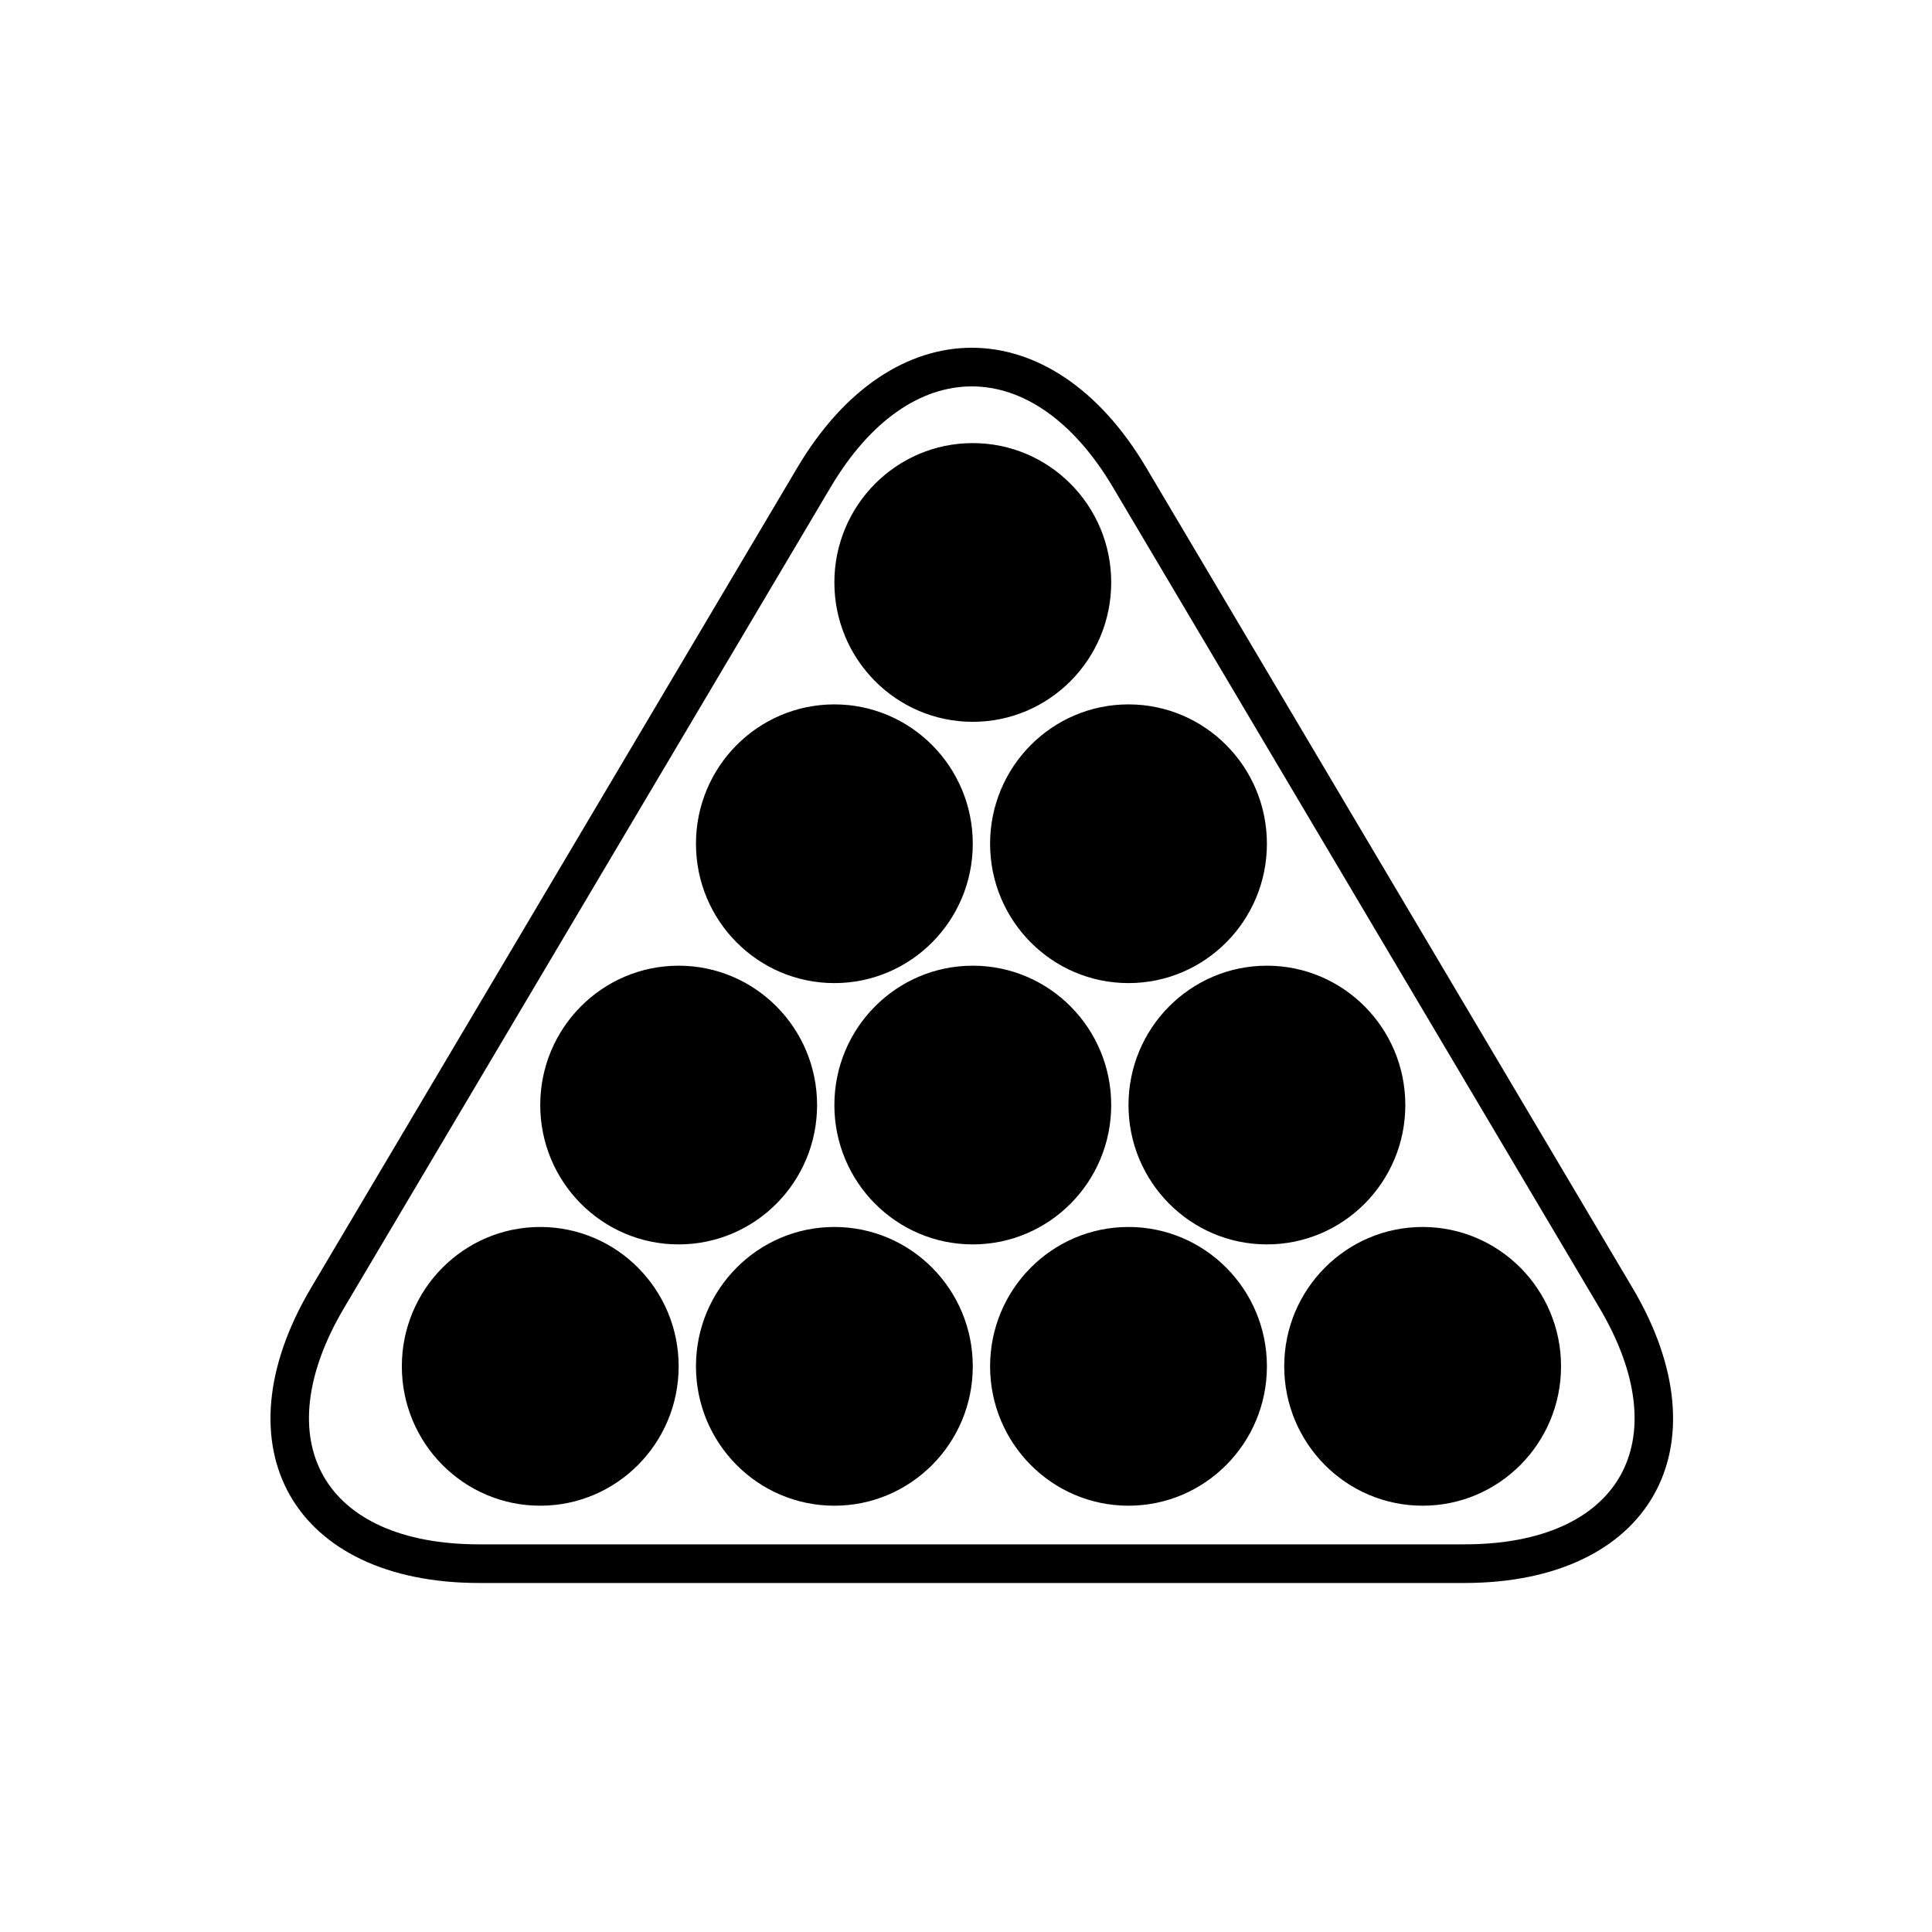 <?xml version="1.0" encoding="UTF-8" standalone="no"?>
<svg width="100px" height="100px" viewBox="0 0 100 100" version="1.1" xmlns="http://www.w3.org/2000/svg" xmlns:xlink="http://www.w3.org/1999/xlink" xmlns:sketch="http://www.bohemiancoding.com/sketch/ns">
    <!-- Generator: Sketch 3.3.2 (12043) - http://www.bohemiancoding.com/sketch -->
    <title>18-07-2015 - billiard</title>
    <desc>Created with Sketch.</desc>
    <defs></defs>
    <g id="January" stroke="none" stroke-width="1" fill="none" fill-rule="evenodd" sketch:type="MSPage">
        <g id="18-07-2015---billiard" sketch:type="MSArtboardGroup" fill="#000000">
            <path d="M41.277,24.192 L16.101,66.658 C11.199,74.926 15.19,81.935 24.802,81.935 L75.796,81.935 C85.408,81.935 89.4,74.927 84.497,66.658 L59.321,24.192 C54.427,15.936 46.172,15.936 41.277,24.192 Z M42.997,25.212 C47.117,18.262 53.481,18.263 57.601,25.212 L82.777,67.677 C86.889,74.614 83.858,79.935 75.796,79.935 L24.802,79.935 C16.74,79.935 13.71,74.613 17.821,67.677 L42.997,25.212 Z M27.963,77.935 C31.92,77.935 35.127,74.705 35.127,70.721 C35.127,66.738 31.92,63.508 27.963,63.508 C24.007,63.508 20.799,66.738 20.799,70.721 C20.799,74.705 24.007,77.935 27.963,77.935 Z M43.187,77.935 C47.144,77.935 50.351,74.705 50.351,70.721 C50.351,66.738 47.144,63.508 43.187,63.508 C39.231,63.508 36.023,66.738 36.023,70.721 C36.023,74.705 39.231,77.935 43.187,77.935 Z M58.411,77.935 C62.368,77.935 65.575,74.705 65.575,70.721 C65.575,66.738 62.368,63.508 58.411,63.508 C54.454,63.508 51.247,66.738 51.247,70.721 C51.247,74.705 54.454,77.935 58.411,77.935 Z M73.635,77.935 C77.592,77.935 80.799,74.705 80.799,70.721 C80.799,66.738 77.592,63.508 73.635,63.508 C69.678,63.508 66.471,66.738 66.471,70.721 C66.471,74.705 69.678,77.935 73.635,77.935 Z M65.575,64.41 C69.532,64.41 72.739,61.181 72.739,57.197 C72.739,53.213 69.532,49.984 65.575,49.984 C61.619,49.984 58.411,53.213 58.411,57.197 C58.411,61.181 61.619,64.41 65.575,64.41 Z M50.351,64.41 C54.308,64.41 57.516,61.181 57.516,57.197 C57.516,53.213 54.308,49.984 50.351,49.984 C46.395,49.984 43.187,53.213 43.187,57.197 C43.187,61.181 46.395,64.41 50.351,64.41 Z M35.127,64.41 C39.084,64.41 42.292,61.181 42.292,57.197 C42.292,53.213 39.084,49.984 35.127,49.984 C31.171,49.984 27.963,53.213 27.963,57.197 C27.963,61.181 31.171,64.41 35.127,64.41 Z M43.187,50.885 C47.144,50.885 50.351,47.656 50.351,43.672 C50.351,39.689 47.144,36.459 43.187,36.459 C39.231,36.459 36.023,39.689 36.023,43.672 C36.023,47.656 39.231,50.885 43.187,50.885 Z M58.411,50.885 C62.368,50.885 65.575,47.656 65.575,43.672 C65.575,39.689 62.368,36.459 58.411,36.459 C54.454,36.459 51.247,39.689 51.247,43.672 C51.247,47.656 54.454,50.885 58.411,50.885 Z M50.351,37.361 C54.308,37.361 57.516,34.131 57.516,30.148 C57.516,26.164 54.308,22.935 50.351,22.935 C46.395,22.935 43.187,26.164 43.187,30.148 C43.187,34.131 46.395,37.361 50.351,37.361 Z" id="billiard" sketch:type="MSShapeGroup"></path>
        </g>
    </g>
</svg>